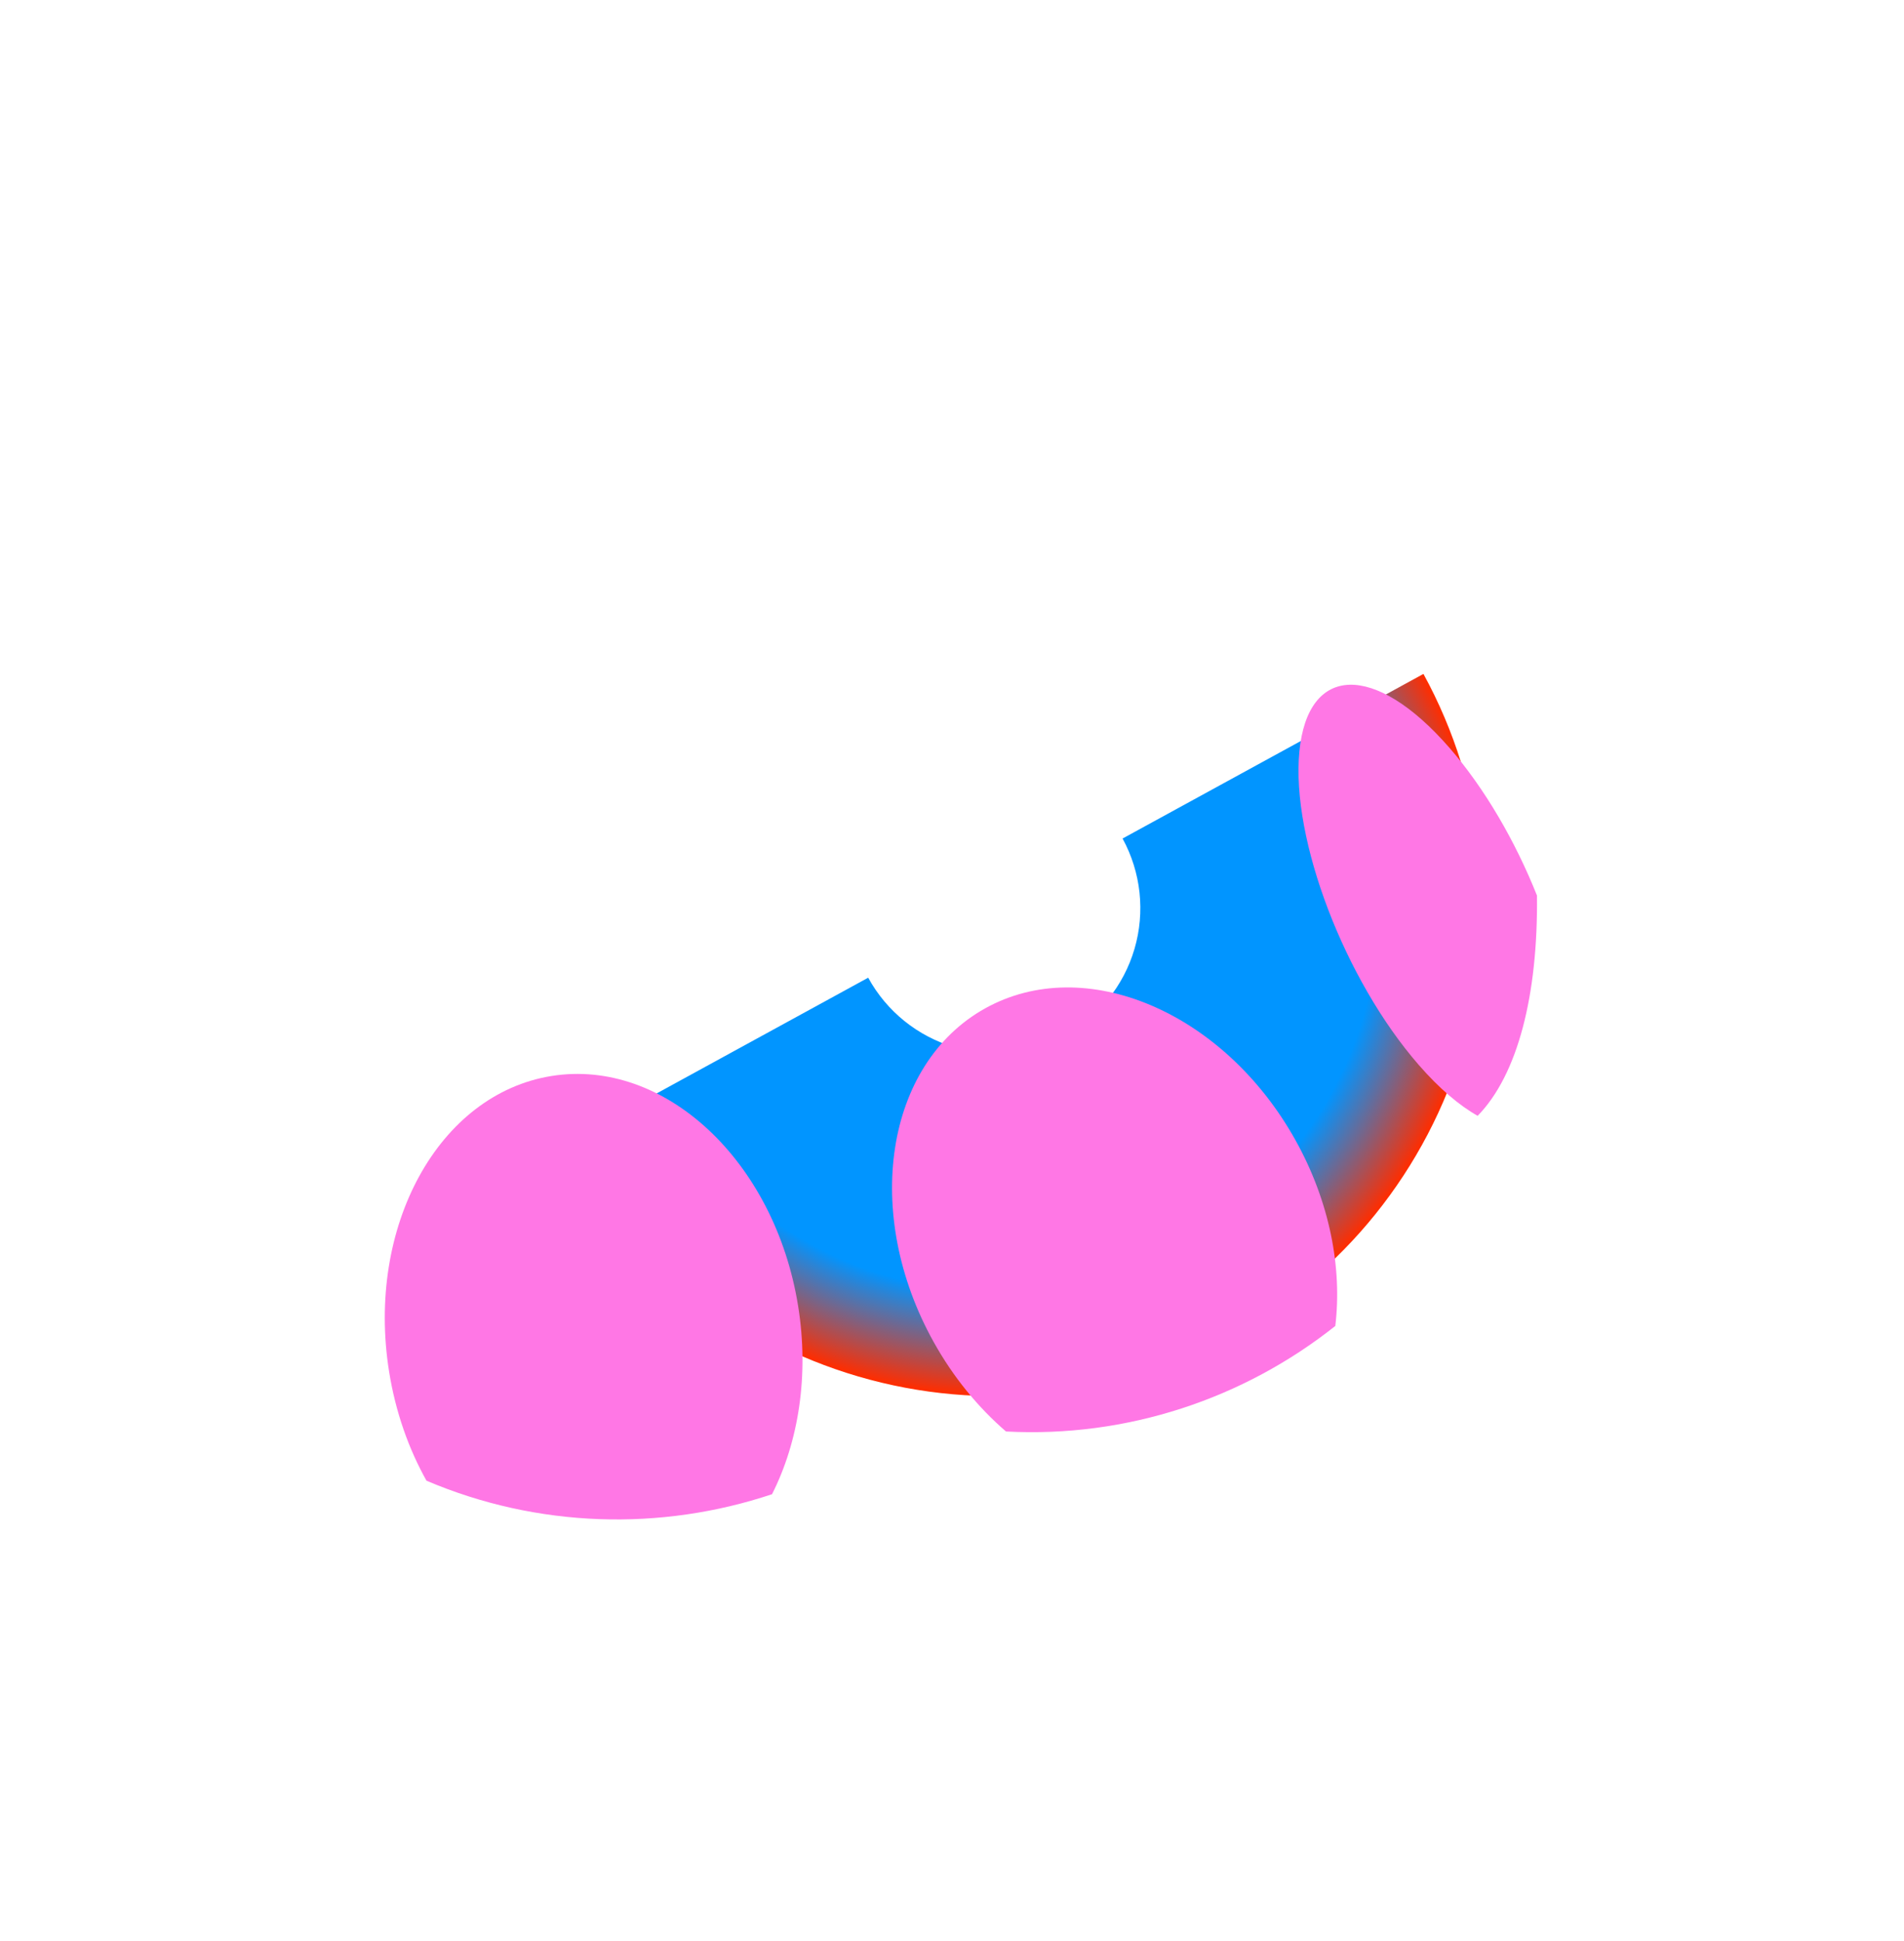 <svg width="314" height="320" viewBox="0 0 314 320" fill="none" xmlns="http://www.w3.org/2000/svg">
<g filter="url(#filter0_f_324_491)">
<path d="M93.558 188.341C103.799 207.064 121.058 220.952 141.539 226.949C162.019 232.947 184.043 230.563 202.766 220.322C221.489 210.081 235.377 192.822 241.375 172.341C247.373 151.861 244.989 129.836 234.748 111.114L185.128 138.255C188.17 143.817 188.879 150.361 187.097 156.446C185.315 162.531 181.188 167.659 175.625 170.702C170.063 173.745 163.519 174.453 157.434 172.671C151.349 170.889 146.221 166.763 143.178 161.2L93.558 188.341Z" fill="url(#paint0_radial_324_491)"/>
</g>
<g style="mix-blend-mode:color-dodge" filter="url(#filter1_f_324_491)">
<path d="M165.904 236.021C161.328 232.076 157.229 227.106 153.975 221.263C142.175 200.072 145.969 175.45 162.45 166.267C178.93 157.084 201.853 166.819 213.654 188.006C219.283 198.113 221.364 209.001 220.213 218.622C205.083 230.636 185.818 237.083 165.904 236.021Z" fill="#FF77E5"/>
</g>
<g style="mix-blend-mode:color-dodge" filter="url(#filter2_f_324_491)">
<path d="M70.334 244.136C67.383 238.864 65.232 232.791 64.173 226.188C60.333 202.238 72.322 180.4 90.949 177.409C109.576 174.417 127.787 191.406 131.628 215.352C133.46 226.775 131.691 237.718 127.319 246.365C108.992 252.478 88.684 251.946 70.334 244.136Z" fill="#FF77E5"/>
</g>
<g style="mix-blend-mode:color-dodge" filter="url(#filter3_f_324_491)">
<path d="M243.69 183.976C240.668 182.277 237.378 179.49 233.995 175.609C221.726 161.534 212.902 138.404 214.284 123.947C215.666 109.49 226.731 109.182 238.999 123.254C244.85 129.967 249.919 138.741 253.47 147.65C253.656 164.075 250.299 177.203 243.69 183.976Z" fill="#FF77E5"/>
</g>
<defs>
<filter id="filter0_f_324_491" x="81.459" y="99.014" width="175.258" height="143.279" filterUnits="userSpaceOnUse" color-interpolation-filters="sRGB">
<feFlood flood-opacity="0" result="BackgroundImageFix"/>
<feBlend mode="normal" in="SourceGraphic" in2="BackgroundImageFix" result="shape"/>
<feGaussianBlur stdDeviation="6.05" result="effect1_foregroundBlur_324_491"/>
</filter>
<filter id="filter1_f_324_491" x="135.374" y="151.071" width="96.883" height="96.8" filterUnits="userSpaceOnUse" color-interpolation-filters="sRGB">
<feFlood flood-opacity="0" result="BackgroundImageFix"/>
<feBlend mode="normal" in="SourceGraphic" in2="BackgroundImageFix" result="shape"/>
<feGaussianBlur stdDeviation="5.869" result="effect1_foregroundBlur_324_491"/>
</filter>
<filter id="filter2_f_324_491" x="51.719" y="165.33" width="92.362" height="96.931" filterUnits="userSpaceOnUse" color-interpolation-filters="sRGB">
<feFlood flood-opacity="0" result="BackgroundImageFix"/>
<feBlend mode="normal" in="SourceGraphic" in2="BackgroundImageFix" result="shape"/>
<feGaussianBlur stdDeviation="5.869" result="effect1_foregroundBlur_324_491"/>
</filter>
<filter id="filter3_f_324_491" x="202.403" y="101.161" width="62.811" height="94.553" filterUnits="userSpaceOnUse" color-interpolation-filters="sRGB">
<feFlood flood-opacity="0" result="BackgroundImageFix"/>
<feBlend mode="normal" in="SourceGraphic" in2="BackgroundImageFix" result="shape"/>
<feGaussianBlur stdDeviation="5.869" result="effect1_foregroundBlur_324_491"/>
</filter>
<radialGradient id="paint0_radial_324_491" cx="0" cy="0" r="1" gradientUnits="userSpaceOnUse" gradientTransform="translate(164.153 149.727) rotate(-118.678) scale(80.465)">
<stop offset="0.786" stop-color="#0195FF"/>
<stop offset="1" stop-color="#FF2D00"/>
</radialGradient>
</defs>
</svg>
